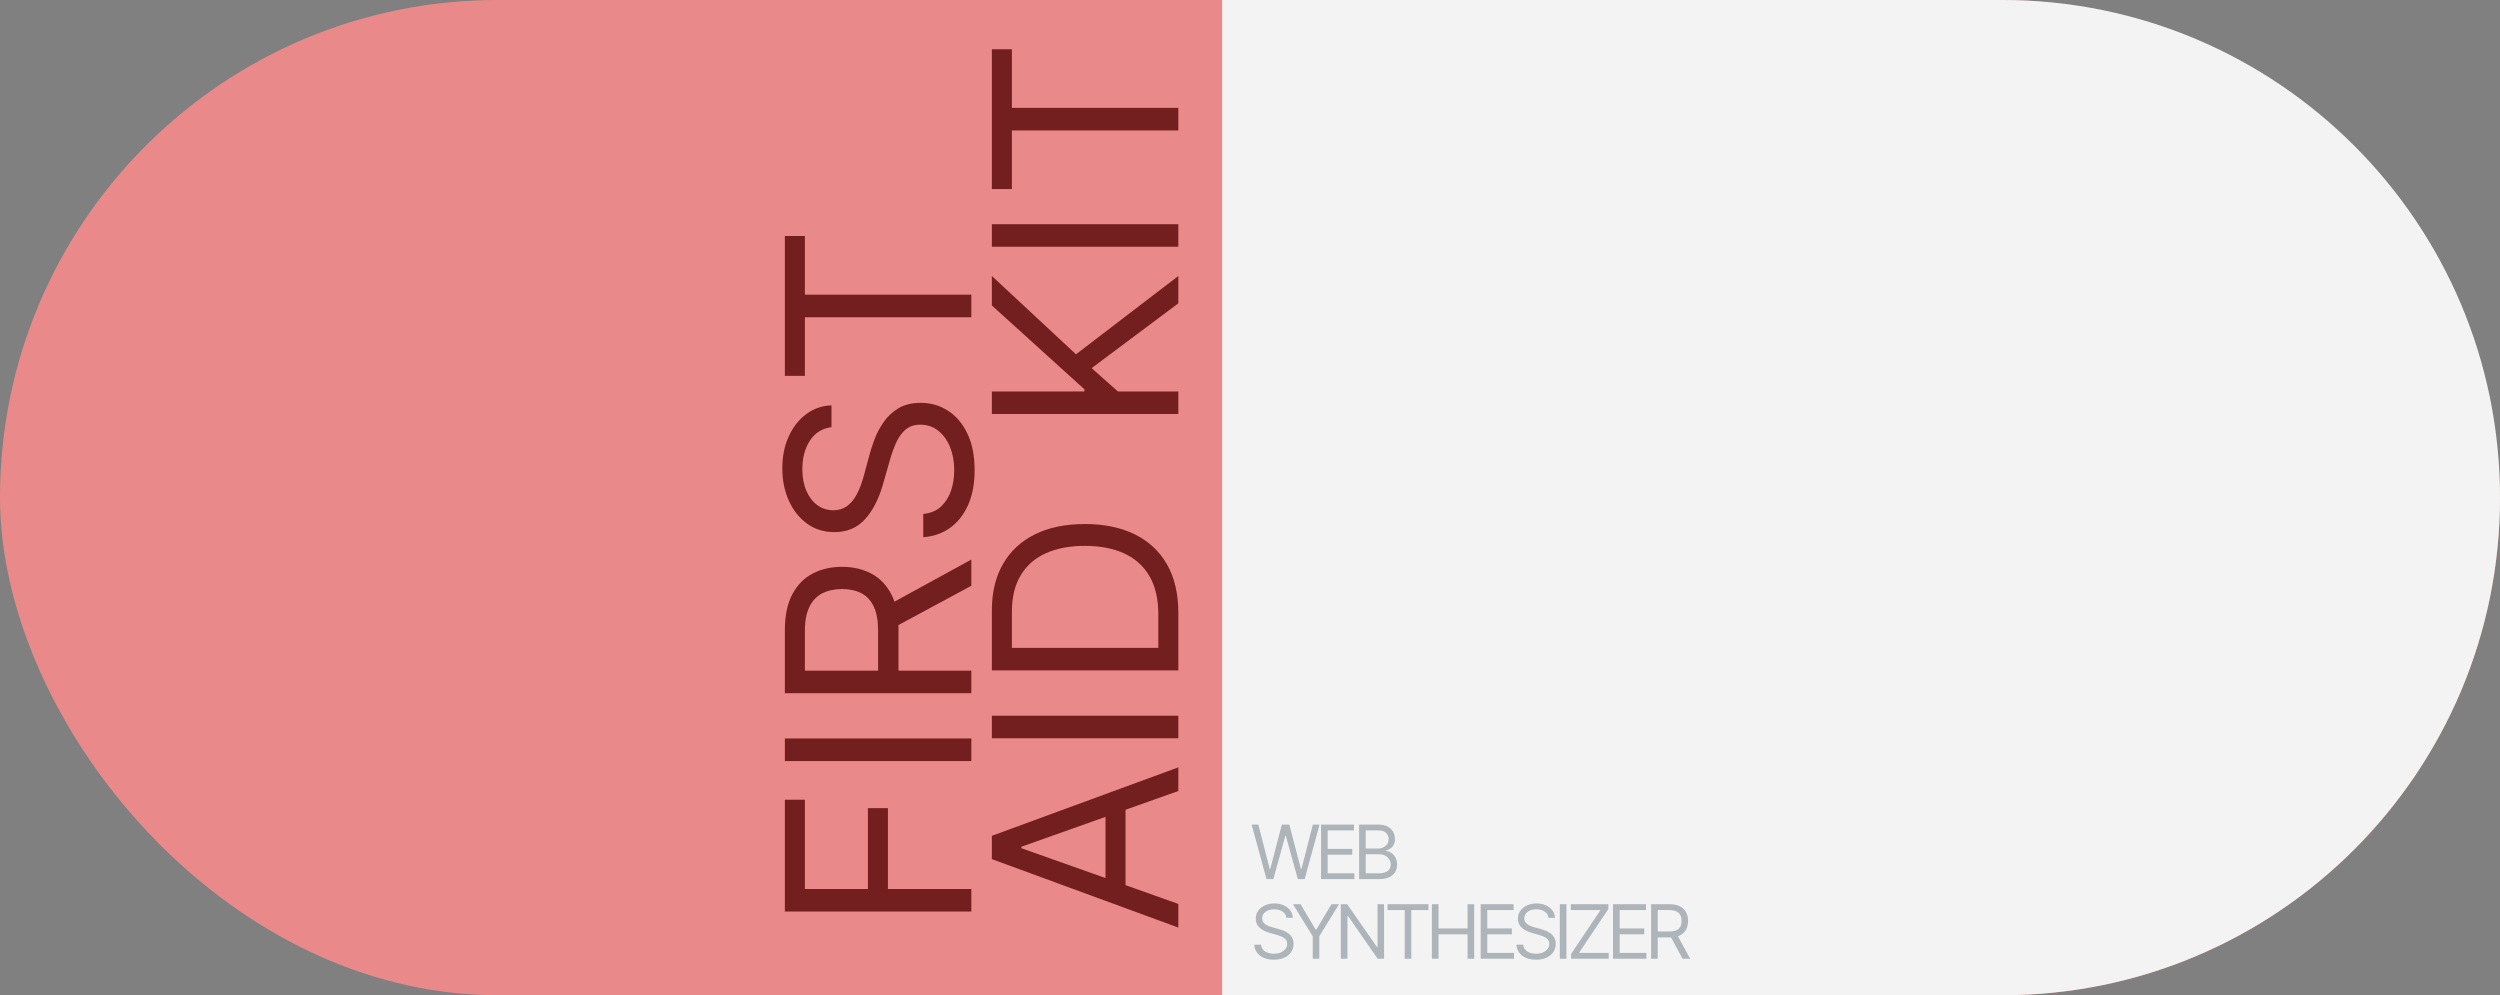 <svg width="628" height="250" viewBox="0 0 628 250" fill="none" xmlns="http://www.w3.org/2000/svg">
<rect x="0" y="0" width="628" height="250" fill="#808080" stroke="none"/>
<rect width="628" height="250" rx="125" fill="#EA8989"/>
<path d="M307 0H503C572.036 0 628 55.964 628 125V125C628 194.036 572.036 250 503 250H307V0Z" fill="#F3F3F3"/>
<path d="M244 228.985L197.156 228.985L197.156 200.897L202.188 200.897L202.188 223.313L218.016 223.313L218.016 203.002L223.048 203.002L223.048 223.313L244 223.313L244 228.985ZM197.156 185.51L244 185.51L244 191.182L197.156 191.182L197.156 185.51ZM244 174.136L197.156 174.136L197.156 158.308C197.156 154.648 197.782 151.644 199.032 149.296C200.267 146.948 201.967 145.21 204.133 144.081C206.298 142.953 208.761 142.389 211.521 142.389C214.281 142.389 216.728 142.953 218.863 144.081C220.998 145.21 222.675 146.94 223.895 149.273C225.099 151.606 225.702 154.587 225.702 158.217L225.702 171.025L220.578 171.025L220.578 158.4C220.578 155.899 220.212 153.886 219.48 152.361C218.748 150.821 217.711 149.708 216.37 149.022C215.012 148.32 213.396 147.97 211.521 147.97C209.645 147.97 208.006 148.32 206.603 149.022C205.2 149.723 204.117 150.844 203.355 152.384C202.577 153.924 202.188 155.96 202.188 158.491L202.188 168.464L244 168.464L244 174.136ZM222.957 152.087L244 140.559L244 147.146L222.957 158.491L222.957 152.087ZM208.867 107.319C206.549 107.593 204.75 108.706 203.469 110.658C202.188 112.61 201.548 115.004 201.548 117.84C201.548 119.914 201.883 121.729 202.554 123.284C203.225 124.824 204.148 126.029 205.322 126.898C206.496 127.752 207.83 128.179 209.325 128.179C210.575 128.179 211.65 127.881 212.55 127.287C213.434 126.677 214.174 125.899 214.768 124.954C215.348 124.008 215.828 123.017 216.209 121.98C216.575 120.943 216.873 119.99 217.101 119.121L218.382 114.364C218.703 113.144 219.145 111.787 219.709 110.292C220.273 108.783 221.043 107.342 222.019 105.969C222.98 104.582 224.215 103.438 225.725 102.538C227.234 101.639 229.087 101.189 231.283 101.189C233.814 101.189 236.101 101.852 238.145 103.179C240.188 104.49 241.812 106.411 243.016 108.943C244.221 111.459 244.823 114.516 244.823 118.115C244.823 121.469 244.282 124.374 243.199 126.829C242.117 129.269 240.607 131.19 238.671 132.593C236.734 133.981 234.485 134.766 231.923 134.949L231.923 129.094C233.692 128.941 235.156 128.347 236.315 127.31C237.458 126.257 238.312 124.931 238.876 123.33C239.425 121.713 239.7 119.975 239.7 118.115C239.7 115.949 239.349 114.005 238.648 112.282C237.931 110.559 236.94 109.194 235.674 108.188C234.393 107.181 232.899 106.678 231.191 106.678C229.636 106.678 228.37 107.113 227.394 107.982C226.418 108.851 225.625 109.995 225.016 111.413C224.406 112.831 223.872 114.364 223.414 116.01L221.768 121.774C220.715 125.434 219.213 128.331 217.262 130.466C215.31 132.601 212.756 133.668 209.599 133.668C206.976 133.668 204.689 132.959 202.737 131.541C200.77 130.108 199.245 128.186 198.163 125.777C197.065 123.353 196.516 120.646 196.516 117.657C196.516 114.638 197.057 111.954 198.14 109.606C199.207 107.258 200.671 105.397 202.531 104.025C204.392 102.637 206.504 101.905 208.867 101.829L208.867 107.319ZM202.188 94.424L197.156 94.424L197.156 59.291L202.188 59.291L202.188 74.022L244 74.022L244 79.694L202.188 79.694L202.188 94.424ZM296 227.064L296 233.011L249.156 215.81L249.156 209.955L296 192.755L296 198.702L256.567 212.7L256.567 213.066L296 227.064ZM277.702 224.868L277.702 200.897L282.734 200.897L282.734 224.868L277.702 224.868ZM249.156 179.786L296 179.786L296 185.458L249.156 185.458L249.156 179.786ZM296 153.957L296 168.412L249.156 168.412L249.156 153.316C249.156 148.772 250.094 144.884 251.97 141.651C253.83 138.418 256.506 135.94 259.998 134.217C263.475 132.494 267.638 131.633 272.487 131.633C277.366 131.633 281.567 132.502 285.09 134.24C288.597 135.978 291.296 138.51 293.187 141.834C295.062 145.158 296 149.199 296 153.957ZM290.968 162.74L290.968 154.322C290.968 150.449 290.221 147.24 288.726 144.693C287.232 142.146 285.105 140.248 282.345 138.998C279.585 137.747 276.299 137.122 272.487 137.122C268.705 137.122 265.449 137.74 262.72 138.975C259.975 140.21 257.871 142.055 256.407 144.51C254.928 146.965 254.188 150.022 254.188 153.682L254.188 162.74L290.968 162.74ZM296 104.002L249.156 104.002L249.156 98.33L272.395 98.33L272.395 97.781L249.156 76.738L249.156 69.327L270.291 88.998L296 69.327L296 76.189L274.225 92.474L280.812 98.33L296 98.33L296 104.002ZM249.156 56.312L296 56.312L296 61.985L249.156 61.985L249.156 56.312ZM254.188 47.5L249.156 47.5L249.156 12.368L254.188 12.368L254.188 27.098L296 27.098L296 32.77L254.188 32.77L254.188 47.5Z" fill="#731F1F"/>
<path d="M318.148 220.834L314.401 207.132H316.087L318.951 218.292H319.085L322.002 207.132H323.875L326.792 218.292H326.926L329.789 207.132H331.475L327.729 220.834H326.016L322.992 209.915H322.885L319.861 220.834H318.148ZM331.847 220.834V207.132H340.116V208.604H333.506V213.234H339.688V214.706H333.506V219.362H340.223V220.834H331.847ZM341.411 220.834V207.132H346.201C347.156 207.132 347.943 207.297 348.563 207.627C349.183 207.953 349.645 208.392 349.948 208.945C350.251 209.494 350.403 210.103 350.403 210.772C350.403 211.36 350.298 211.847 350.089 212.23C349.883 212.614 349.611 212.917 349.272 213.14C348.938 213.363 348.574 213.528 348.182 213.635V213.769C348.601 213.796 349.023 213.943 349.446 214.211C349.87 214.478 350.225 214.862 350.51 215.361C350.795 215.861 350.938 216.472 350.938 217.194C350.938 217.881 350.782 218.499 350.47 219.048C350.158 219.596 349.665 220.031 348.991 220.352C348.318 220.673 347.441 220.834 346.362 220.834H341.411ZM343.07 219.362H346.362C347.446 219.362 348.215 219.152 348.67 218.733C349.13 218.309 349.359 217.797 349.359 217.194C349.359 216.731 349.241 216.302 349.005 215.91C348.768 215.513 348.432 215.196 347.994 214.96C347.557 214.719 347.04 214.599 346.442 214.599H343.07V219.362ZM343.07 213.153H346.148C346.647 213.153 347.098 213.055 347.499 212.859C347.905 212.663 348.226 212.386 348.463 212.029C348.704 211.673 348.824 211.253 348.824 210.772C348.824 210.17 348.614 209.659 348.195 209.24C347.776 208.816 347.111 208.604 346.201 208.604H343.07V213.153ZM323.152 230.558C323.072 229.88 322.747 229.353 322.176 228.979C321.605 228.604 320.904 228.417 320.075 228.417C319.468 228.417 318.937 228.515 318.483 228.711C318.032 228.907 317.68 229.177 317.425 229.521C317.176 229.864 317.051 230.254 317.051 230.691C317.051 231.057 317.138 231.372 317.312 231.635C317.49 231.893 317.718 232.11 317.994 232.284C318.271 232.453 318.561 232.594 318.864 232.705C319.167 232.812 319.446 232.899 319.7 232.966L321.092 233.341C321.449 233.434 321.846 233.564 322.283 233.729C322.724 233.894 323.146 234.119 323.547 234.405C323.953 234.686 324.288 235.047 324.551 235.488C324.814 235.93 324.945 236.472 324.945 237.114C324.945 237.855 324.751 238.524 324.363 239.121C323.98 239.719 323.418 240.194 322.677 240.546C321.941 240.899 321.047 241.075 319.995 241.075C319.013 241.075 318.164 240.916 317.446 240.6C316.732 240.283 316.17 239.842 315.76 239.275C315.354 238.709 315.124 238.051 315.07 237.301H316.783C316.828 237.819 317.002 238.247 317.305 238.586C317.613 238.921 318.001 239.17 318.469 239.335C318.942 239.496 319.45 239.576 319.995 239.576C320.628 239.576 321.197 239.474 321.701 239.268C322.205 239.059 322.604 238.769 322.898 238.399C323.193 238.024 323.34 237.587 323.34 237.087C323.34 236.632 323.213 236.262 322.958 235.977C322.704 235.691 322.37 235.459 321.955 235.281C321.54 235.103 321.092 234.946 320.61 234.813L318.924 234.331C317.854 234.023 317.006 233.584 316.382 233.013C315.757 232.442 315.445 231.695 315.445 230.772C315.445 230.005 315.653 229.336 316.067 228.765C316.487 228.189 317.049 227.743 317.753 227.427C318.462 227.105 319.254 226.945 320.128 226.945C321.011 226.945 321.796 227.103 322.483 227.42C323.17 227.732 323.714 228.16 324.116 228.704C324.522 229.249 324.736 229.866 324.758 230.558H323.152ZM324.8 227.132H326.7L330.5 233.528H330.661L334.461 227.132H336.361L331.41 235.187V240.834H329.751V235.187L324.8 227.132ZM347.677 227.132V240.834H346.071L338.605 230.076H338.471V240.834H336.812V227.132H338.417L345.91 237.917H346.044V227.132H347.677ZM348.552 228.604V227.132H358.828V228.604H354.52V240.834H352.86V228.604H348.552ZM359.693 240.834V227.132H361.352V233.234H368.658V227.132H370.318V240.834H368.658V234.706H361.352V240.834H359.693ZM371.944 240.834V227.132H380.213V228.604H373.603V233.234H379.785V234.706H373.603V239.362H380.32V240.834H371.944ZM389.001 230.558C388.921 229.88 388.595 229.353 388.024 228.979C387.453 228.604 386.753 228.417 385.924 228.417C385.317 228.417 384.786 228.515 384.331 228.711C383.881 228.907 383.528 229.177 383.274 229.521C383.024 229.864 382.9 230.254 382.9 230.691C382.9 231.057 382.987 231.372 383.16 231.635C383.339 231.893 383.566 232.11 383.843 232.284C384.119 232.453 384.409 232.594 384.713 232.705C385.016 232.812 385.295 232.899 385.549 232.966L386.941 233.341C387.297 233.434 387.694 233.564 388.131 233.729C388.573 233.894 388.994 234.119 389.396 234.405C389.802 234.686 390.136 235.047 390.399 235.488C390.663 235.93 390.794 236.472 390.794 237.114C390.794 237.855 390.6 238.524 390.212 239.121C389.828 239.719 389.267 240.194 388.526 240.546C387.79 240.899 386.896 241.075 385.843 241.075C384.862 241.075 384.012 240.916 383.294 240.6C382.581 240.283 382.019 239.842 381.608 239.275C381.202 238.709 380.973 238.051 380.919 237.301H382.632C382.677 237.819 382.85 238.247 383.154 238.586C383.462 238.921 383.85 239.17 384.318 239.335C384.791 239.496 385.299 239.576 385.843 239.576C386.477 239.576 387.045 239.474 387.549 239.268C388.053 239.059 388.453 238.769 388.747 238.399C389.041 238.024 389.188 237.587 389.188 237.087C389.188 236.632 389.061 236.262 388.807 235.977C388.553 235.691 388.218 235.459 387.804 235.281C387.389 235.103 386.941 234.946 386.459 234.813L384.773 234.331C383.702 234.023 382.855 233.584 382.231 233.013C381.606 232.442 381.294 231.695 381.294 230.772C381.294 230.005 381.501 229.336 381.916 228.765C382.335 228.189 382.897 227.743 383.602 227.427C384.311 227.105 385.103 226.945 385.977 226.945C386.86 226.945 387.645 227.103 388.332 227.42C389.019 227.732 389.563 228.16 389.965 228.704C390.37 229.249 390.585 229.866 390.607 230.558H389.001ZM393.486 227.132V240.834H391.827V227.132H393.486ZM394.662 240.834V239.63L402.048 228.604H394.582V227.132H404.028V228.336L396.642 239.362H404.109V240.834H394.662ZM405.196 240.834V227.132H413.466V228.604H406.856V233.234H413.037V234.706H406.856V239.362H413.573V240.834H405.196ZM414.761 240.834V227.132H419.39C420.461 227.132 421.339 227.315 422.026 227.681C422.713 228.042 423.222 228.539 423.552 229.173C423.882 229.806 424.047 230.526 424.047 231.334C424.047 232.141 423.882 232.857 423.552 233.481C423.222 234.106 422.715 234.596 422.033 234.953C421.351 235.306 420.479 235.482 419.417 235.482H415.67V233.983H419.364C420.095 233.983 420.684 233.876 421.13 233.662C421.58 233.448 421.906 233.145 422.107 232.752C422.312 232.355 422.414 231.882 422.414 231.334C422.414 230.785 422.312 230.306 422.107 229.895C421.901 229.485 421.574 229.168 421.123 228.945C420.673 228.718 420.077 228.604 419.337 228.604H416.42V240.834H414.761ZM421.21 234.679L424.582 240.834H422.655L419.337 234.679H421.21Z" fill="#ADB4BA"/>
</svg>

